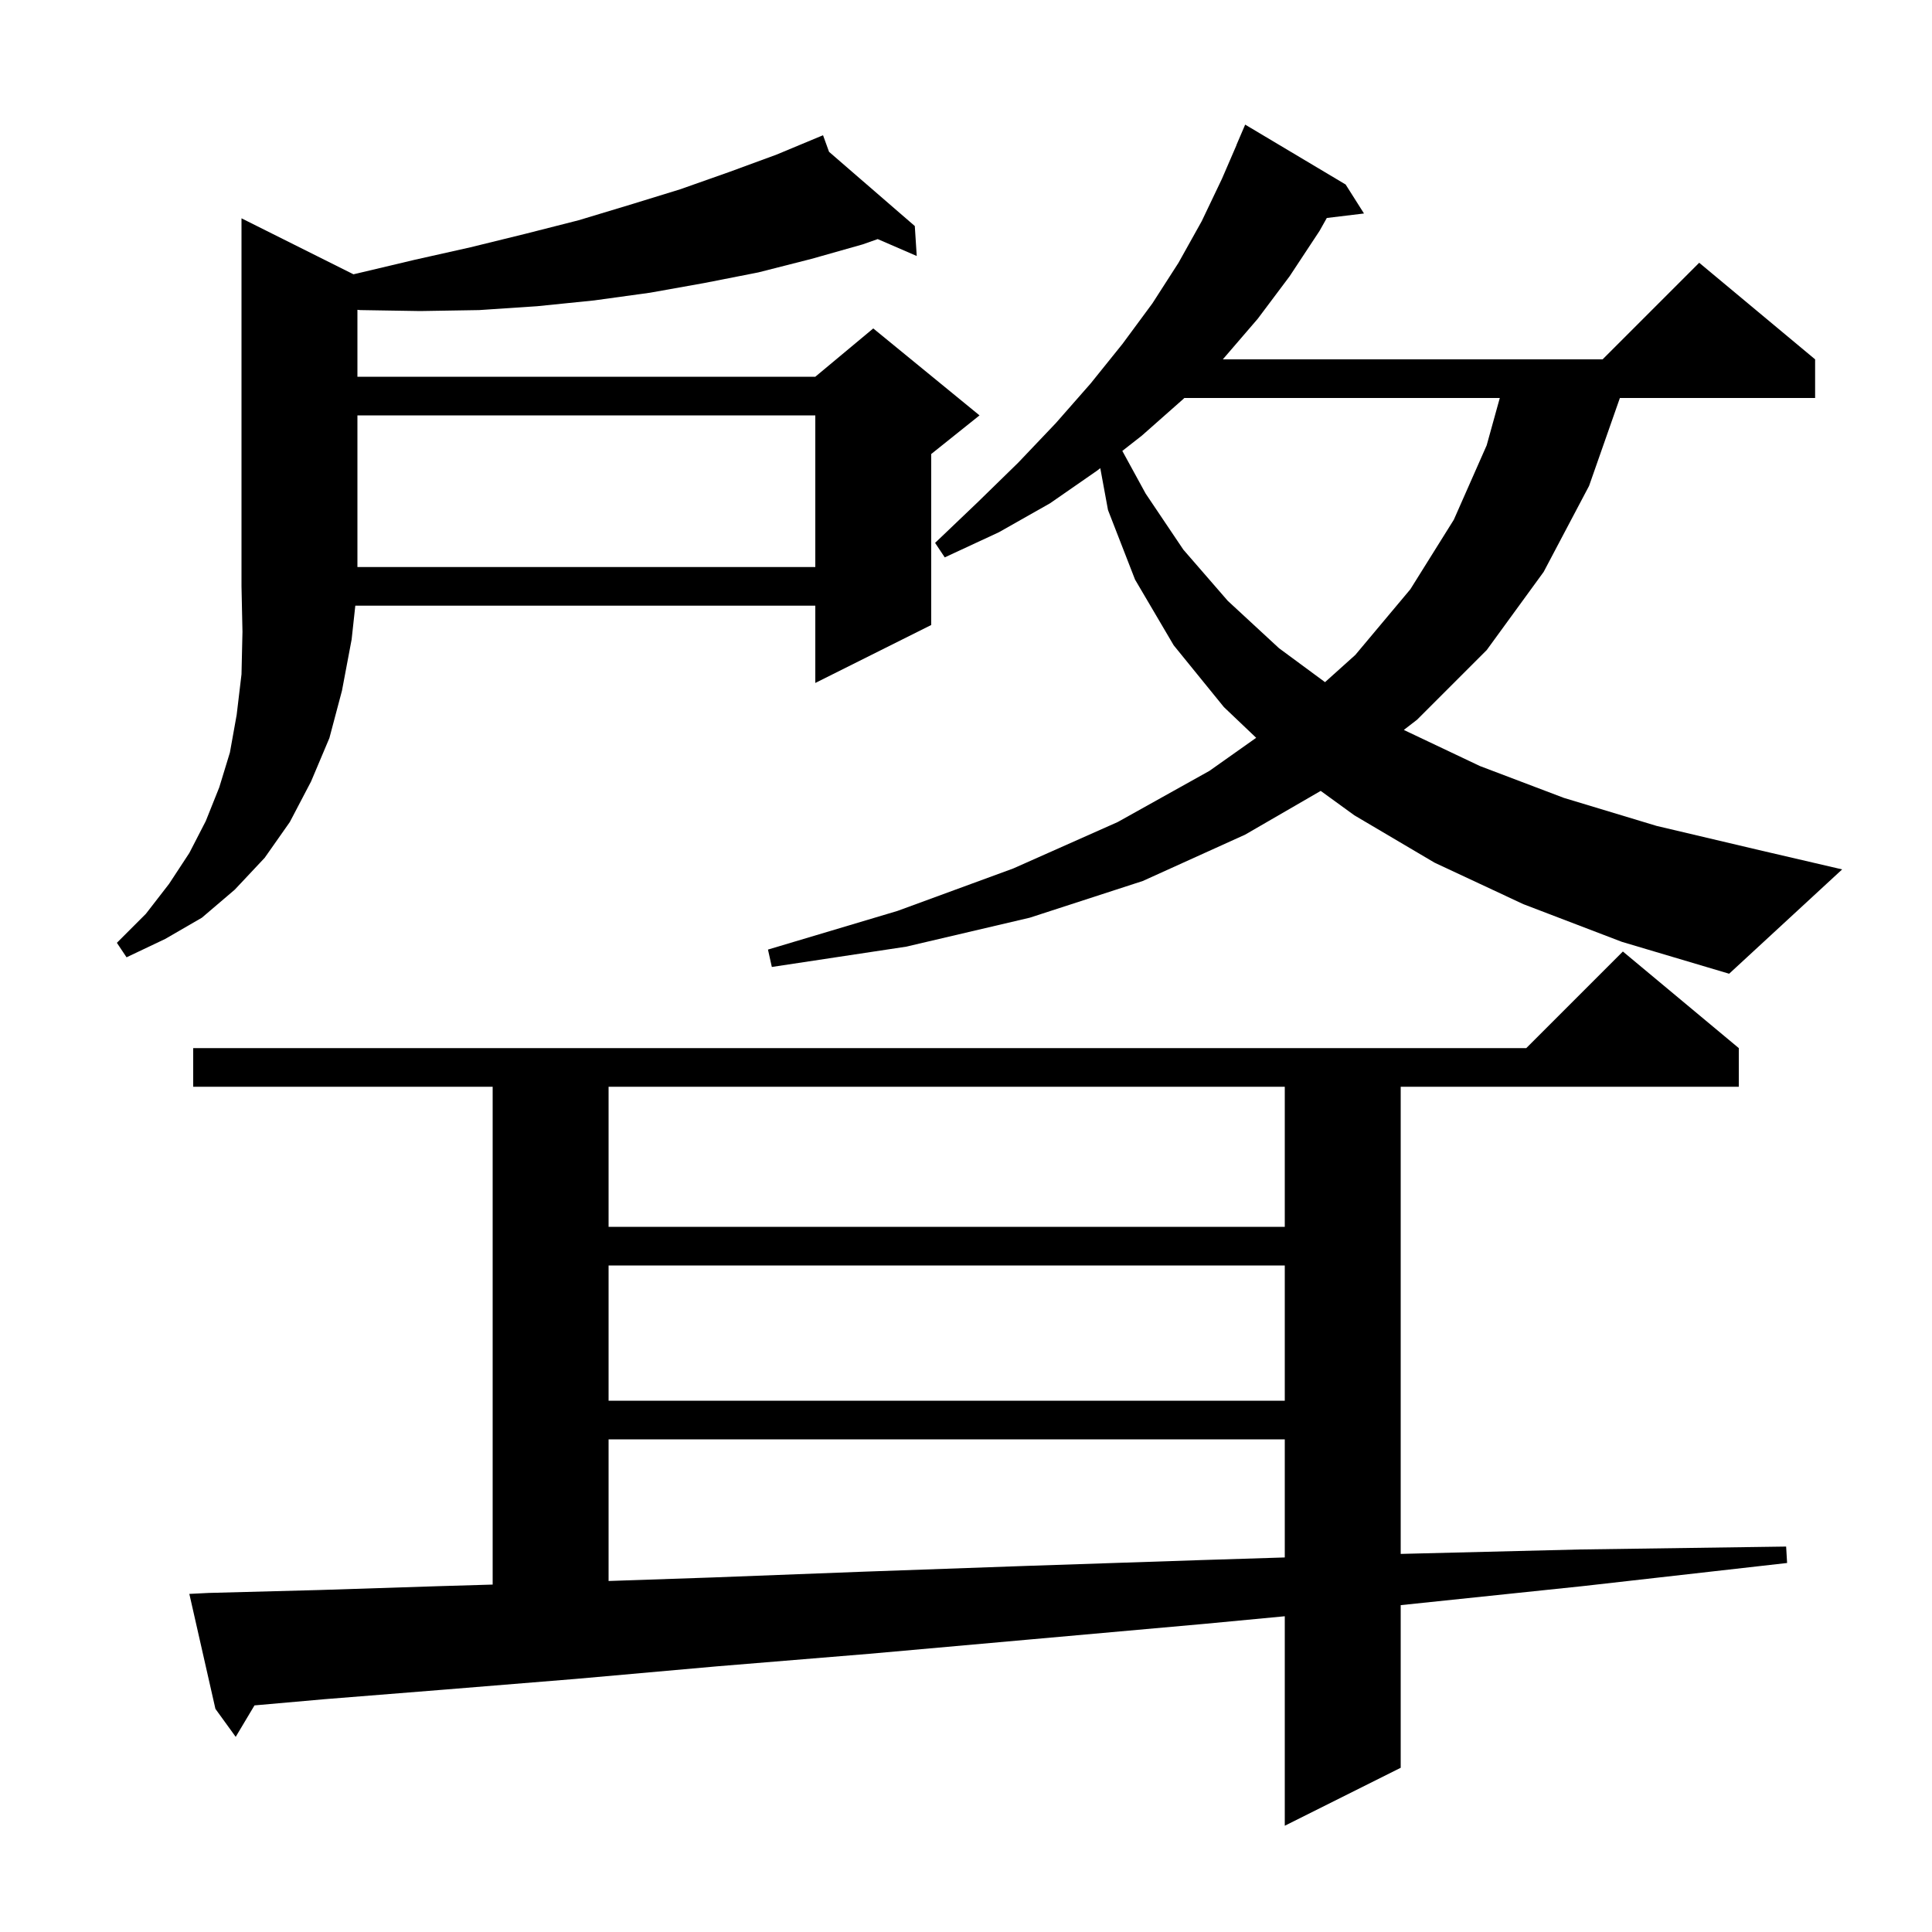 <svg xmlns="http://www.w3.org/2000/svg" xmlns:xlink="http://www.w3.org/1999/xlink" version="1.1" baseProfile="full" viewBox="0 0 200 200" width="200" height="200">
<g fill="black">
<path d="M 21.6 164.9 L 33.0 164.6 L 45.4 164.2 L 51.0 164.035 L 51.0 112.5 L 20.0 112.5 L 20.0 108.5 L 158.0 108.5 L 168.0 98.5 L 180.0 108.5 L 180.0 112.5 L 145.0 112.5 L 145.0 160.86 L 163.6 160.4 L 184.9 160.1 L 185.0 161.8 L 163.8 164.2 L 145.0 166.164 L 145.0 183.0 L 133.0 189.0 L 133.0 167.314 L 124.7 168.1 L 106.8 169.7 L 90.0 171.2 L 74.2 172.5 L 59.6 173.8 L 46.1 174.9 L 33.6 175.9 L 26.344 176.542 L 24.4 179.8 L 22.3 176.9 L 19.6 165.0 Z M 63.0 149.0 L 63.0 163.664 L 73.7 163.3 L 89.4 162.7 L 106.3 162.1 L 124.3 161.5 L 133.0 161.227 L 133.0 149.0 Z M 63.0 131.0 L 63.0 145.0 L 133.0 145.0 L 133.0 131.0 Z M 63.0 112.5 L 63.0 127.0 L 133.0 127.0 L 133.0 112.5 Z M 157.7 93.6 L 148.5 89.3 L 140.2 84.4 L 136.719 81.873 L 128.9 86.4 L 118.3 91.2 L 106.6 95.0 L 93.8 98.0 L 79.9 100.1 L 79.5 98.3 L 92.9 94.3 L 104.9 89.9 L 115.7 85.1 L 125.2 79.8 L 130.039 76.377 L 126.7 73.2 L 121.5 66.8 L 117.5 60.0 L 114.7 52.8 L 113.901 48.464 L 113.6 48.7 L 108.7 52.1 L 103.4 55.1 L 97.8 57.7 L 96.8 56.2 L 101.2 52.0 L 105.4 47.9 L 109.3 43.8 L 112.9 39.7 L 116.2 35.6 L 119.3 31.4 L 122.0 27.2 L 124.4 22.9 L 126.5 18.5 L 128.01 15.004 L 128.0 15.0 L 128.9 12.9 L 139.3 19.1 L 141.2 22.1 L 137.351 22.565 L 136.6 23.9 L 133.5 28.6 L 130.2 33.0 L 126.586 37.2 L 165.9 37.2 L 175.9 27.2 L 187.9 37.2 L 187.9 41.2 L 167.69 41.2 L 164.5 50.3 L 159.8 59.2 L 153.9 67.3 L 146.7 74.5 L 145.328 75.558 L 145.4 75.6 L 153.2 79.3 L 161.9 82.6 L 171.5 85.5 L 182.1 88.0 L 190.7 90.0 L 179.0 100.8 L 167.9 97.5 Z M 36.589 28.394 L 37.0 28.3 L 42.9 26.9 L 48.7 25.6 L 54.4 24.2 L 59.9 22.8 L 65.2 21.2 L 70.4 19.6 L 75.5 17.8 L 80.4 16.0 L 85.2 14.0 L 85.823 15.718 L 94.7 23.4 L 94.9 26.5 L 90.86 24.751 L 89.3 25.3 L 84.0 26.8 L 78.5 28.2 L 72.9 29.3 L 67.3 30.3 L 61.5 31.1 L 55.6 31.7 L 49.6 32.1 L 43.5 32.2 L 37.3 32.1 L 37.0 32.071 L 37.0 39.0 L 84.4 39.0 L 90.4 34.0 L 101.4 43.0 L 96.4 47.0 L 96.4 64.7 L 84.4 70.7 L 84.4 62.7 L 36.782 62.7 L 36.4 66.2 L 35.4 71.5 L 34.1 76.4 L 32.2 80.9 L 30.0 85.1 L 27.4 88.8 L 24.3 92.1 L 20.9 95.0 L 17.1 97.2 L 13.1 99.1 L 12.1 97.6 L 15.1 94.6 L 17.5 91.5 L 19.6 88.3 L 21.3 85.0 L 22.7 81.5 L 23.8 77.9 L 24.5 74.0 L 25.0 69.8 L 25.1 65.4 L 25.0 60.7 L 25.0 22.6 Z M 122.6 41.2 L 122.5 41.3 L 118.2 45.1 L 116.182 46.679 L 118.6 51.1 L 122.5 56.9 L 127.1 62.2 L 132.4 67.1 L 137.166 70.616 L 140.3 67.8 L 146.0 61.0 L 150.5 53.8 L 153.9 46.1 L 155.258 41.2 Z M 37.0 43.0 L 37.0 58.7 L 84.4 58.7 L 84.4 43.0 Z " />
</g>
</svg>
